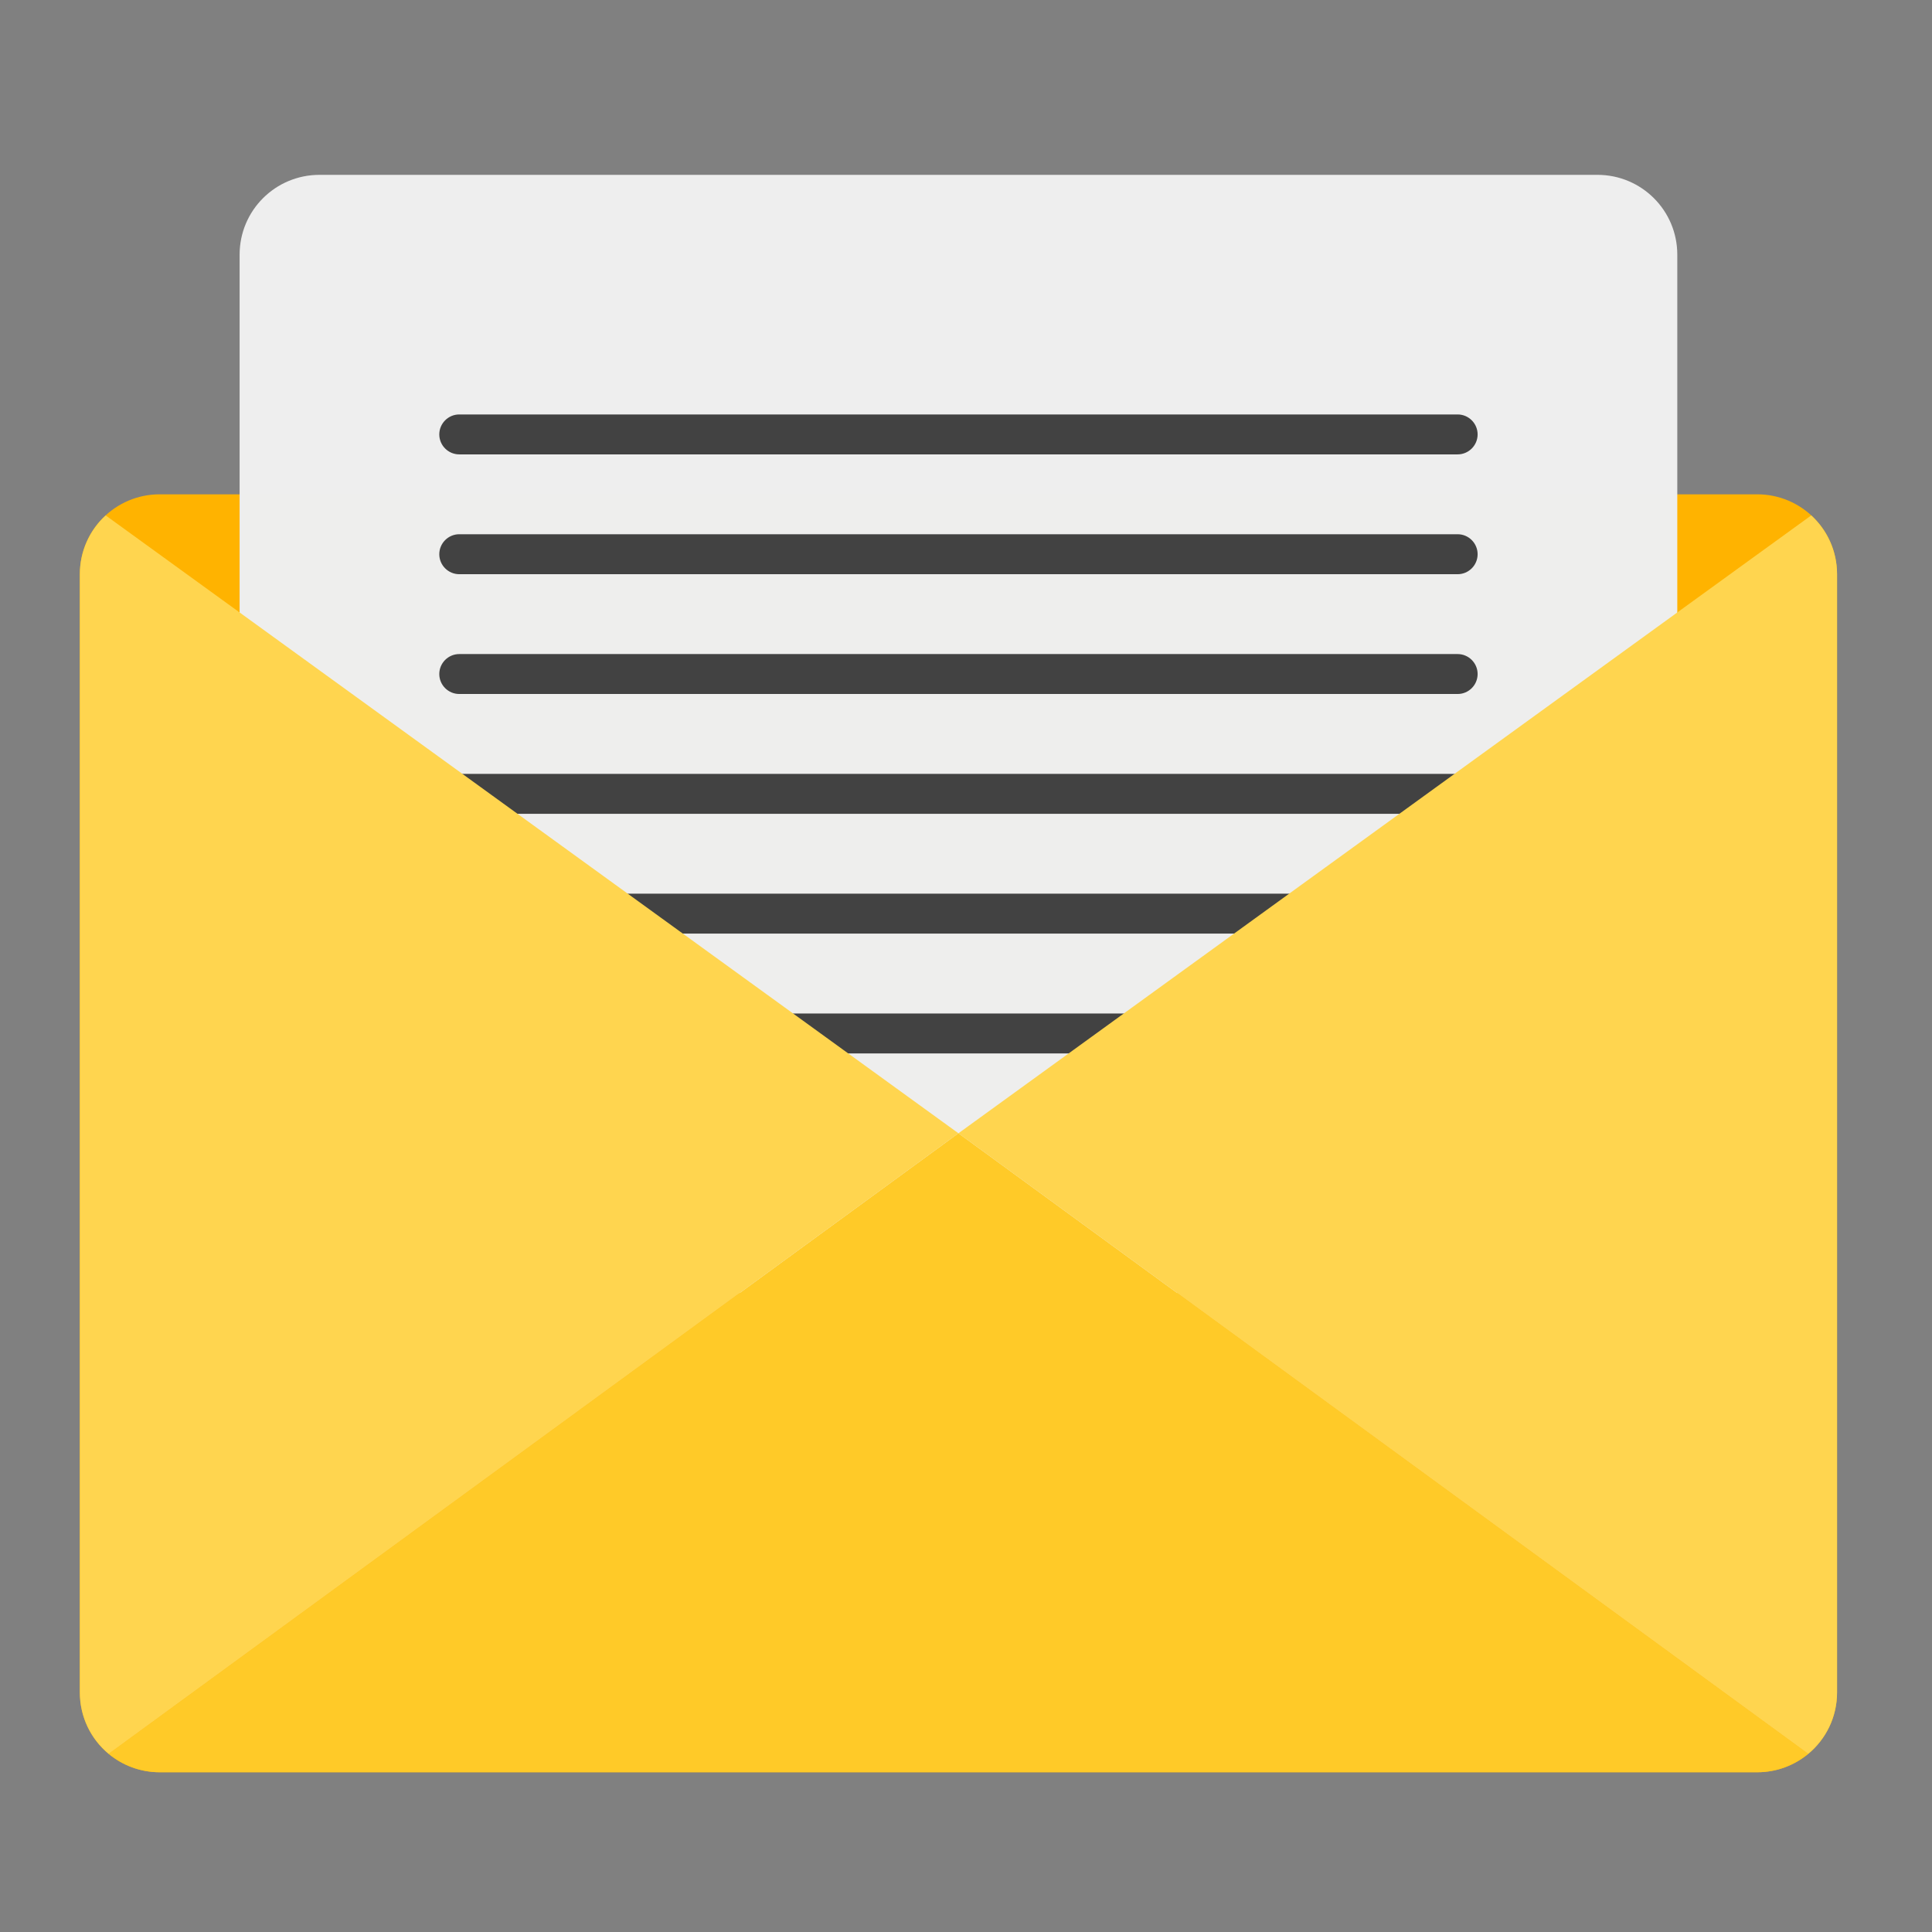 <?xml version="1.0" encoding="UTF-8"?>
<svg xmlns="http://www.w3.org/2000/svg" xmlns:xlink="http://www.w3.org/1999/xlink" width="48px" height="48px" viewBox="0 0 48 48" version="1.1">
<rect x="0" y="0" width="48" height="48" fill="#808080" stroke="none"/>
<g id="surface1">
<path style=" stroke:none;fill-rule:nonzero;fill:rgb(100%,70.196%,0%);fill-opacity:1;" d="M 3.969 12.281 L 43.656 12.281 C 44.754 12.281 45.641 13.168 45.641 14.266 L 45.641 42.047 C 45.641 43.145 44.754 44.031 43.656 44.031 L 3.969 44.031 C 2.871 44.031 1.984 43.145 1.984 42.047 L 1.984 14.266 C 1.984 13.168 2.871 12.281 3.969 12.281 Z M 3.969 12.281 "/>
<path style=" stroke:none;fill-rule:nonzero;fill:rgb(93.333%,93.333%,93.333%);fill-opacity:0.996;" d="M 7.938 4.344 L 39.688 4.344 C 40.785 4.344 41.672 5.23 41.672 6.328 L 41.672 30.141 C 41.672 31.238 40.785 32.125 39.688 32.125 L 7.938 32.125 C 6.84 32.125 5.953 31.238 5.953 30.141 L 5.953 6.328 C 5.953 5.23 6.84 4.344 7.938 4.344 Z M 7.938 4.344 "/>
<path style=" stroke:none;fill-rule:nonzero;fill:rgb(100%,79.216%,15.686%);fill-opacity:1;" d="M 23.812 28.156 L 2.699 43.574 C 3.043 43.859 3.484 44.031 3.969 44.031 L 43.656 44.031 C 44.141 44.031 44.582 43.859 44.926 43.574 Z M 23.812 28.156 "/>
<path style=" stroke:none;fill-rule:nonzero;fill:rgb(25.882%,25.882%,25.882%);fill-opacity:1;" d="M 11.41 16.25 L 36.215 16.25 C 36.488 16.25 36.711 16.473 36.711 16.746 C 36.711 17.02 36.488 17.242 36.215 17.242 L 11.41 17.242 C 11.137 17.242 10.914 17.02 10.914 16.746 C 10.914 16.473 11.137 16.25 11.41 16.25 Z M 11.41 16.25 "/>
<path style=" stroke:none;fill-rule:nonzero;fill:rgb(25.882%,25.882%,25.882%);fill-opacity:1;" d="M 11.41 25.18 L 36.215 25.18 C 36.488 25.18 36.711 25.402 36.711 25.676 C 36.711 25.949 36.488 26.172 36.215 26.172 L 11.41 26.172 C 11.137 26.172 10.914 25.949 10.914 25.676 C 10.914 25.402 11.137 25.18 11.41 25.18 Z M 11.41 25.18 "/>
<path style=" stroke:none;fill-rule:nonzero;fill:rgb(25.882%,25.882%,25.882%);fill-opacity:1;" d="M 11.41 19.227 L 36.215 19.227 C 36.488 19.227 36.711 19.449 36.711 19.723 C 36.711 19.996 36.488 20.219 36.215 20.219 L 11.41 20.219 C 11.137 20.219 10.914 19.996 10.914 19.723 C 10.914 19.449 11.137 19.227 11.41 19.227 Z M 11.41 19.227 "/>
<path style=" stroke:none;fill-rule:nonzero;fill:rgb(25.882%,25.882%,25.882%);fill-opacity:1;" d="M 11.41 22.203 L 36.215 22.203 C 36.488 22.203 36.711 22.426 36.711 22.699 C 36.711 22.973 36.488 23.195 36.215 23.195 L 11.41 23.195 C 11.137 23.195 10.914 22.973 10.914 22.699 C 10.914 22.426 11.137 22.203 11.41 22.203 Z M 11.41 22.203 "/>
<path style=" stroke:none;fill-rule:nonzero;fill:rgb(100%,83.529%,30.98%);fill-opacity:1;" d="M 2.625 12.805 C 2.23 13.168 1.984 13.688 1.984 14.266 L 1.984 42.047 C 1.984 42.664 2.262 43.211 2.699 43.574 L 23.812 28.156 Z M 2.625 12.805 "/>
<path style=" stroke:none;fill-rule:nonzero;fill:rgb(100%,83.529%,30.98%);fill-opacity:1;" d="M 45 12.805 C 45.395 13.168 45.641 13.688 45.641 14.266 L 45.641 42.047 C 45.641 42.664 45.363 43.211 44.926 43.574 L 23.812 28.156 Z M 45 12.805 "/>
<path style=" stroke:none;fill-rule:nonzero;fill:rgb(25.882%,25.882%,25.882%);fill-opacity:1;" d="M 11.41 10.297 L 36.215 10.297 C 36.488 10.297 36.711 10.52 36.711 10.793 C 36.711 11.066 36.488 11.289 36.215 11.289 L 11.41 11.289 C 11.137 11.289 10.914 11.066 10.914 10.793 C 10.914 10.52 11.137 10.297 11.41 10.297 Z M 11.41 10.297 "/>
<path style=" stroke:none;fill-rule:nonzero;fill:rgb(25.882%,25.882%,25.882%);fill-opacity:1;" d="M 11.41 13.273 L 36.215 13.273 C 36.488 13.273 36.711 13.496 36.711 13.77 C 36.711 14.043 36.488 14.266 36.215 14.266 L 11.41 14.266 C 11.137 14.266 10.914 14.043 10.914 13.77 C 10.914 13.496 11.137 13.273 11.41 13.273 Z M 11.41 13.273 "/>
</g>
</svg>

